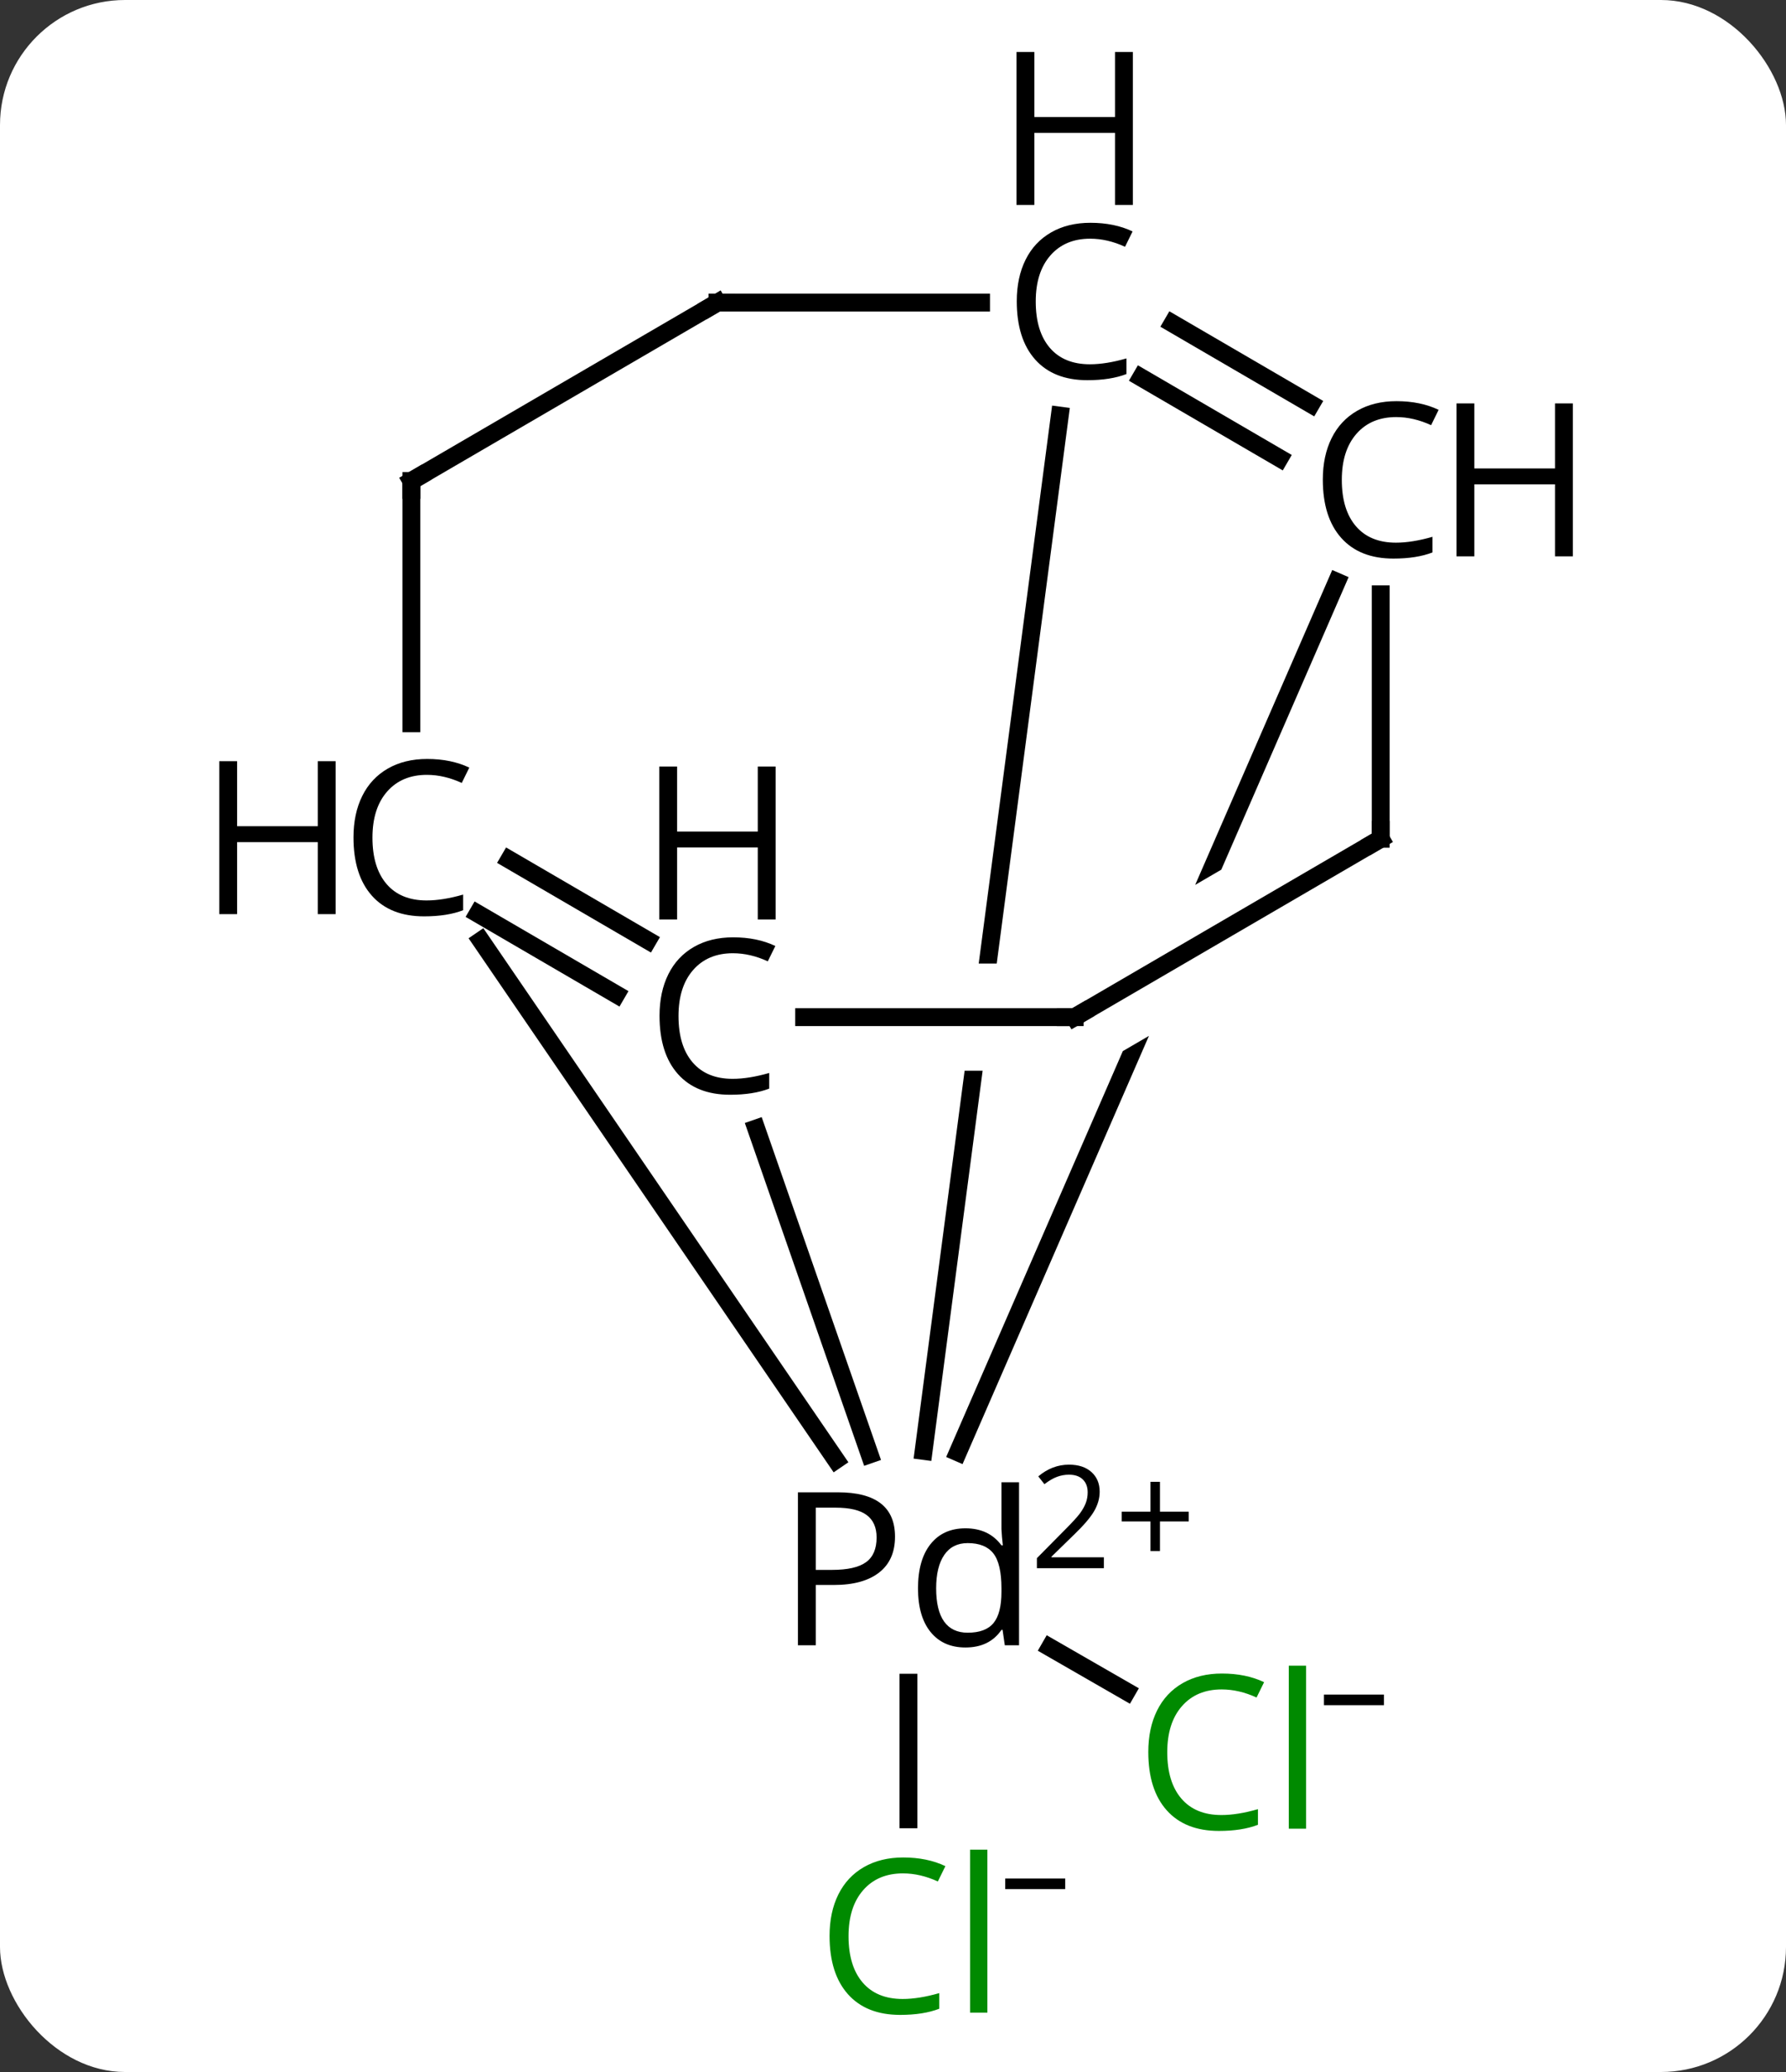 <svg width="100" viewBox="0 0 100 116" style="fill-opacity:1; color-rendering:auto; color-interpolation:auto; text-rendering:auto; stroke:black; stroke-linecap:square; stroke-miterlimit:10; shape-rendering:auto; stroke-opacity:1; fill:black; stroke-dasharray:none; font-weight:normal; stroke-width:1; font-family:'Open Sans'; font-style:normal; stroke-linejoin:miter; font-size:12; stroke-dashoffset:0; image-rendering:auto;" height="116" class="cas-substance-image" xmlns:xlink="http://www.w3.org/1999/xlink" xmlns="http://www.w3.org/2000/svg"><rect x="0" y="0" width="100" height="116" fill="#333333" stroke="none"/><svg class="cas-substance-single-component"><rect y="0" x="0" width="100" stroke="none" ry="7" rx="7" height="116" fill="white" class="cas-substance-group"/><svg y="0" x="9" width="82" viewBox="0 0 82 116" style="fill:black;" height="116" class="cas-substance-single-component-image"><svg><g><clipPath id="clipPath_e01de955ef2848c2a86c6d2c336e63411" clipPathUnits="userSpaceOnUse"><path d="M-438.078 -368.055 L-438.078 -362.055 L-465.58 -362.055 L-465.58 -368.055 ZM-461.168 -411.386 L-471.452 -333.22 L-431.794 -328.002 L-421.51 -406.168 L-461.168 -411.386 Z"/></clipPath><clipPath id="clipPath_e01de955ef2848c2a86c6d2c336e63412" clipPathUnits="userSpaceOnUse"><path d="M-422.962 -379.522 L-419.941 -374.338 L-443.558 -360.575 L-446.579 -365.759 L-422.962 -379.522 ZM-441.533 -406.493 L-470.969 -338.873 L-434.293 -322.908 L-404.857 -390.528 L-441.533 -406.493 Z"/></clipPath><g transform="translate(493,422)" style="text-rendering:geometricPrecision; color-rendering:optimizeQuality; color-interpolation:linearRGB; stroke-linecap:butt; image-rendering:optimizeQuality;"><line y2="-329.769" y1="-327.298" x2="-443.21" x1="-438.917" style="fill:none;"/><line y2="-327.796" y1="-320.146" x2="-451.134" x1="-451.134" style="fill:none;"/><line y2="-398.732" y1="-340.771" x2="-442.661" x1="-450.286" style="fill:none; clip-path:url(#clipPath_e01de955ef2848c2a86c6d2c336e63411);"/><line y2="-358.822" y1="-340.573" x2="-459.66" x1="-453.308" style="fill:none;"/><line y2="-369.341" y1="-340.266" x2="-475.069" x1="-455.193" style="fill:none;"/><line y2="-389.43" y1="-340.69" x2="-427.148" x1="-448.365" style="fill:none; clip-path:url(#clipPath_e01de955ef2848c2a86c6d2c336e63412);"/><line y2="-396.348" y1="-400.865" x2="-430.357" x1="-438.108" style="fill:none;"/><line y2="-399.372" y1="-403.889" x2="-428.595" x1="-436.346" style="fill:none;"/><line y2="-405.059" y1="-405.059" x2="-461.83" x1="-447.07" style="fill:none;"/><line y2="-373.872" y1="-369.355" x2="-473.484" x1="-465.733" style="fill:none;"/><line y2="-370.849" y1="-366.331" x2="-475.247" x1="-467.495" style="fill:none;"/><line y2="-365.055" y1="-365.055" x2="-441.828" x1="-456.975" style="fill:none;"/><line y2="-395.072" y1="-381.51" x2="-478.966" x1="-478.966" style="fill:none;"/><line y2="-375.042" y1="-388.728" x2="-424.692" x1="-424.692" style="fill:none;"/><line y2="-395.072" y1="-405.059" x2="-478.966" x1="-461.83" style="fill:none;"/><line y2="-375.042" y1="-365.055" x2="-424.692" x1="-441.828" style="fill:none;"/></g><g transform="translate(493,422)" style="fill:rgb(0,138,0); text-rendering:geometricPrecision; color-rendering:optimizeQuality; image-rendering:optimizeQuality; font-family:'Open Sans'; stroke:rgb(0,138,0); color-interpolation:linearRGB;"><path style="stroke:none;" d="M-433.597 -327.418 Q-435.003 -327.418 -435.823 -326.48 Q-436.644 -325.543 -436.644 -323.902 Q-436.644 -322.23 -435.855 -321.308 Q-435.066 -320.386 -433.613 -320.386 Q-432.706 -320.386 -431.566 -320.715 L-431.566 -319.84 Q-432.456 -319.496 -433.753 -319.496 Q-435.644 -319.496 -436.675 -320.652 Q-437.706 -321.808 -437.706 -323.918 Q-437.706 -325.246 -437.214 -326.238 Q-436.722 -327.23 -435.784 -327.769 Q-434.847 -328.308 -433.581 -328.308 Q-432.238 -328.308 -431.222 -327.824 L-431.644 -326.965 Q-432.628 -327.418 -433.597 -327.418 ZM-428.87 -319.621 L-429.839 -319.621 L-429.839 -328.746 L-428.87 -328.746 L-428.87 -319.621 Z"/><path style="fill:black; stroke:none;" d="M-427.87 -326.536 L-427.87 -327.13 L-424.511 -327.13 L-424.511 -326.536 L-427.87 -326.536 Z"/><path style="stroke:none;" d="M-451.442 -317.119 Q-452.849 -317.119 -453.669 -316.181 Q-454.489 -315.244 -454.489 -313.603 Q-454.489 -311.931 -453.7 -311.01 Q-452.911 -310.088 -451.458 -310.088 Q-450.552 -310.088 -449.411 -310.416 L-449.411 -309.541 Q-450.302 -309.197 -451.599 -309.197 Q-453.489 -309.197 -454.521 -310.353 Q-455.552 -311.51 -455.552 -313.619 Q-455.552 -314.947 -455.06 -315.939 Q-454.567 -316.931 -453.63 -317.471 Q-452.692 -318.01 -451.427 -318.01 Q-450.083 -318.01 -449.067 -317.525 L-449.489 -316.666 Q-450.474 -317.119 -451.442 -317.119 ZM-446.716 -309.322 L-447.685 -309.322 L-447.685 -318.447 L-446.716 -318.447 L-446.716 -309.322 Z"/><path style="fill:black; stroke:none;" d="M-445.716 -316.238 L-445.716 -316.831 L-442.357 -316.831 L-442.357 -316.238 L-445.716 -316.238 Z"/><path style="fill:black; stroke:none;" d="M-451.887 -335.969 Q-451.887 -334.657 -452.777 -333.962 Q-453.668 -333.266 -455.309 -333.266 L-456.324 -333.266 L-456.324 -329.891 L-457.324 -329.891 L-457.324 -338.454 L-455.09 -338.454 Q-451.887 -338.454 -451.887 -335.969 ZM-456.324 -334.11 L-455.418 -334.11 Q-454.106 -334.11 -453.512 -334.54 Q-452.918 -334.969 -452.918 -335.923 Q-452.918 -336.766 -453.473 -337.18 Q-454.027 -337.594 -455.215 -337.594 L-456.324 -337.594 L-456.324 -334.11 ZM-445.865 -330.751 L-445.928 -330.751 Q-446.6 -329.766 -447.943 -329.766 Q-449.193 -329.766 -449.897 -330.634 Q-450.6 -331.501 -450.6 -333.079 Q-450.6 -334.673 -449.897 -335.555 Q-449.193 -336.438 -447.943 -336.438 Q-446.631 -336.438 -445.928 -335.485 L-445.85 -335.485 L-445.897 -335.938 L-445.928 -336.391 L-445.928 -339.016 L-444.943 -339.016 L-444.943 -329.891 L-445.74 -329.891 L-445.865 -330.751 ZM-447.818 -330.594 Q-446.818 -330.594 -446.373 -331.134 Q-445.928 -331.673 -445.928 -332.876 L-445.928 -333.079 Q-445.928 -334.454 -446.381 -335.032 Q-446.834 -335.61 -447.818 -335.61 Q-448.678 -335.61 -449.131 -334.946 Q-449.584 -334.282 -449.584 -333.079 Q-449.584 -331.844 -449.139 -331.219 Q-448.693 -330.594 -447.818 -330.594 Z"/><path style="fill:black; stroke:none;" d="M-440.193 -334.205 L-443.943 -334.205 L-443.943 -334.768 L-442.443 -336.284 Q-441.756 -336.971 -441.537 -337.268 Q-441.318 -337.565 -441.209 -337.846 Q-441.1 -338.127 -441.1 -338.455 Q-441.1 -338.909 -441.373 -339.174 Q-441.647 -339.44 -442.147 -339.44 Q-442.49 -339.44 -442.811 -339.322 Q-443.131 -339.205 -443.522 -338.909 L-443.865 -339.346 Q-443.084 -340.002 -442.147 -340.002 Q-441.35 -340.002 -440.889 -339.588 Q-440.428 -339.174 -440.428 -338.487 Q-440.428 -337.94 -440.733 -337.409 Q-441.037 -336.877 -441.881 -336.065 L-443.131 -334.846 L-443.131 -334.815 L-440.193 -334.815 L-440.193 -334.205 Z"/><path style="fill:black; stroke:none;" d="M-437.053 -337.369 L-435.443 -337.369 L-435.443 -336.822 L-437.053 -336.822 L-437.053 -335.166 L-437.584 -335.166 L-437.584 -336.822 L-439.193 -336.822 L-439.193 -337.369 L-437.584 -337.369 L-437.584 -339.041 L-437.053 -339.041 L-437.053 -337.369 Z"/><path style="fill:black; stroke:none;" d="M-440.961 -408.637 Q-442.367 -408.637 -443.187 -407.699 Q-444.008 -406.762 -444.008 -405.121 Q-444.008 -403.449 -443.219 -402.527 Q-442.43 -401.606 -440.976 -401.606 Q-440.07 -401.606 -438.93 -401.934 L-438.93 -401.059 Q-439.82 -400.715 -441.117 -400.715 Q-443.008 -400.715 -444.039 -401.871 Q-445.07 -403.027 -445.07 -405.137 Q-445.07 -406.465 -444.578 -407.457 Q-444.086 -408.449 -443.148 -408.988 Q-442.211 -409.527 -440.945 -409.527 Q-439.601 -409.527 -438.586 -409.043 L-439.008 -408.184 Q-439.992 -408.637 -440.961 -408.637 Z"/><path style="fill:black; stroke:none;" d="M-438.57 -410.527 L-439.57 -410.527 L-439.57 -414.559 L-444.086 -414.559 L-444.086 -410.527 L-445.086 -410.527 L-445.086 -419.09 L-444.086 -419.09 L-444.086 -415.449 L-439.57 -415.449 L-439.57 -419.09 L-438.57 -419.09 L-438.57 -410.527 Z"/><path style="fill:black; stroke:none;" d="M-460.963 -368.633 Q-462.369 -368.633 -463.189 -367.696 Q-464.01 -366.758 -464.01 -365.118 Q-464.01 -363.446 -463.221 -362.524 Q-462.432 -361.602 -460.978 -361.602 Q-460.072 -361.602 -458.932 -361.93 L-458.932 -361.055 Q-459.822 -360.711 -461.119 -360.711 Q-463.01 -360.711 -464.041 -361.868 Q-465.072 -363.024 -465.072 -365.133 Q-465.072 -366.461 -464.58 -367.454 Q-464.088 -368.446 -463.15 -368.985 Q-462.213 -369.524 -460.947 -369.524 Q-459.603 -369.524 -458.588 -369.039 L-459.01 -368.18 Q-459.994 -368.633 -460.963 -368.633 Z"/><path style="fill:black; stroke:none;" d="M-458.572 -370.524 L-459.572 -370.524 L-459.572 -374.555 L-464.088 -374.555 L-464.088 -370.524 L-465.088 -370.524 L-465.088 -379.086 L-464.088 -379.086 L-464.088 -375.446 L-459.572 -375.446 L-459.572 -379.086 L-458.572 -379.086 L-458.572 -370.524 Z"/><path style="fill:black; stroke:none;" d="M-478.099 -378.62 Q-479.505 -378.62 -480.326 -377.682 Q-481.146 -376.745 -481.146 -375.104 Q-481.146 -373.432 -480.357 -372.51 Q-479.568 -371.589 -478.115 -371.589 Q-477.208 -371.589 -476.068 -371.917 L-476.068 -371.042 Q-476.958 -370.698 -478.255 -370.698 Q-480.146 -370.698 -481.177 -371.854 Q-482.208 -373.01 -482.208 -375.12 Q-482.208 -376.448 -481.716 -377.44 Q-481.224 -378.432 -480.287 -378.971 Q-479.349 -379.51 -478.083 -379.51 Q-476.74 -379.51 -475.724 -379.026 L-476.146 -378.167 Q-477.13 -378.62 -478.099 -378.62 Z"/><path style="fill:black; stroke:none;" d="M-483.208 -370.823 L-484.208 -370.823 L-484.208 -374.854 L-488.724 -374.854 L-488.724 -370.823 L-489.724 -370.823 L-489.724 -379.385 L-488.724 -379.385 L-488.724 -375.745 L-484.208 -375.745 L-484.208 -379.385 L-483.208 -379.385 L-483.208 -370.823 Z"/><path style="fill:black; stroke:none;" d="M-423.825 -398.65 Q-425.231 -398.65 -426.051 -397.713 Q-426.871 -396.775 -426.871 -395.135 Q-426.871 -393.463 -426.082 -392.541 Q-425.293 -391.619 -423.84 -391.619 Q-422.934 -391.619 -421.793 -391.947 L-421.793 -391.072 Q-422.684 -390.728 -423.981 -390.728 Q-425.871 -390.728 -426.903 -391.885 Q-427.934 -393.041 -427.934 -395.15 Q-427.934 -396.478 -427.442 -397.47 Q-426.95 -398.463 -426.012 -399.002 Q-425.075 -399.541 -423.809 -399.541 Q-422.465 -399.541 -421.45 -399.056 L-421.871 -398.197 Q-422.856 -398.65 -423.825 -398.65 Z"/><path style="fill:black; stroke:none;" d="M-413.934 -390.853 L-414.934 -390.853 L-414.934 -394.885 L-419.45 -394.885 L-419.45 -390.853 L-420.45 -390.853 L-420.45 -399.416 L-419.45 -399.416 L-419.45 -395.775 L-414.934 -395.775 L-414.934 -399.416 L-413.934 -399.416 L-413.934 -390.853 Z"/></g><g transform="translate(493,422)" style="stroke-linecap:butt; text-rendering:geometricPrecision; color-rendering:optimizeQuality; image-rendering:optimizeQuality; font-family:'Open Sans'; color-interpolation:linearRGB; stroke-miterlimit:5;"><path style="fill:none;" d="M-461.33 -405.059 L-461.83 -405.059 L-462.262 -404.807"/><path style="fill:none;" d="M-442.328 -365.055 L-441.828 -365.055 L-441.396 -365.307"/><path style="fill:none;" d="M-478.966 -394.572 L-478.966 -395.072 L-478.534 -395.324"/><path style="fill:none;" d="M-424.692 -375.542 L-424.692 -375.042 L-425.124 -374.79"/></g></g></svg></svg></svg></svg>